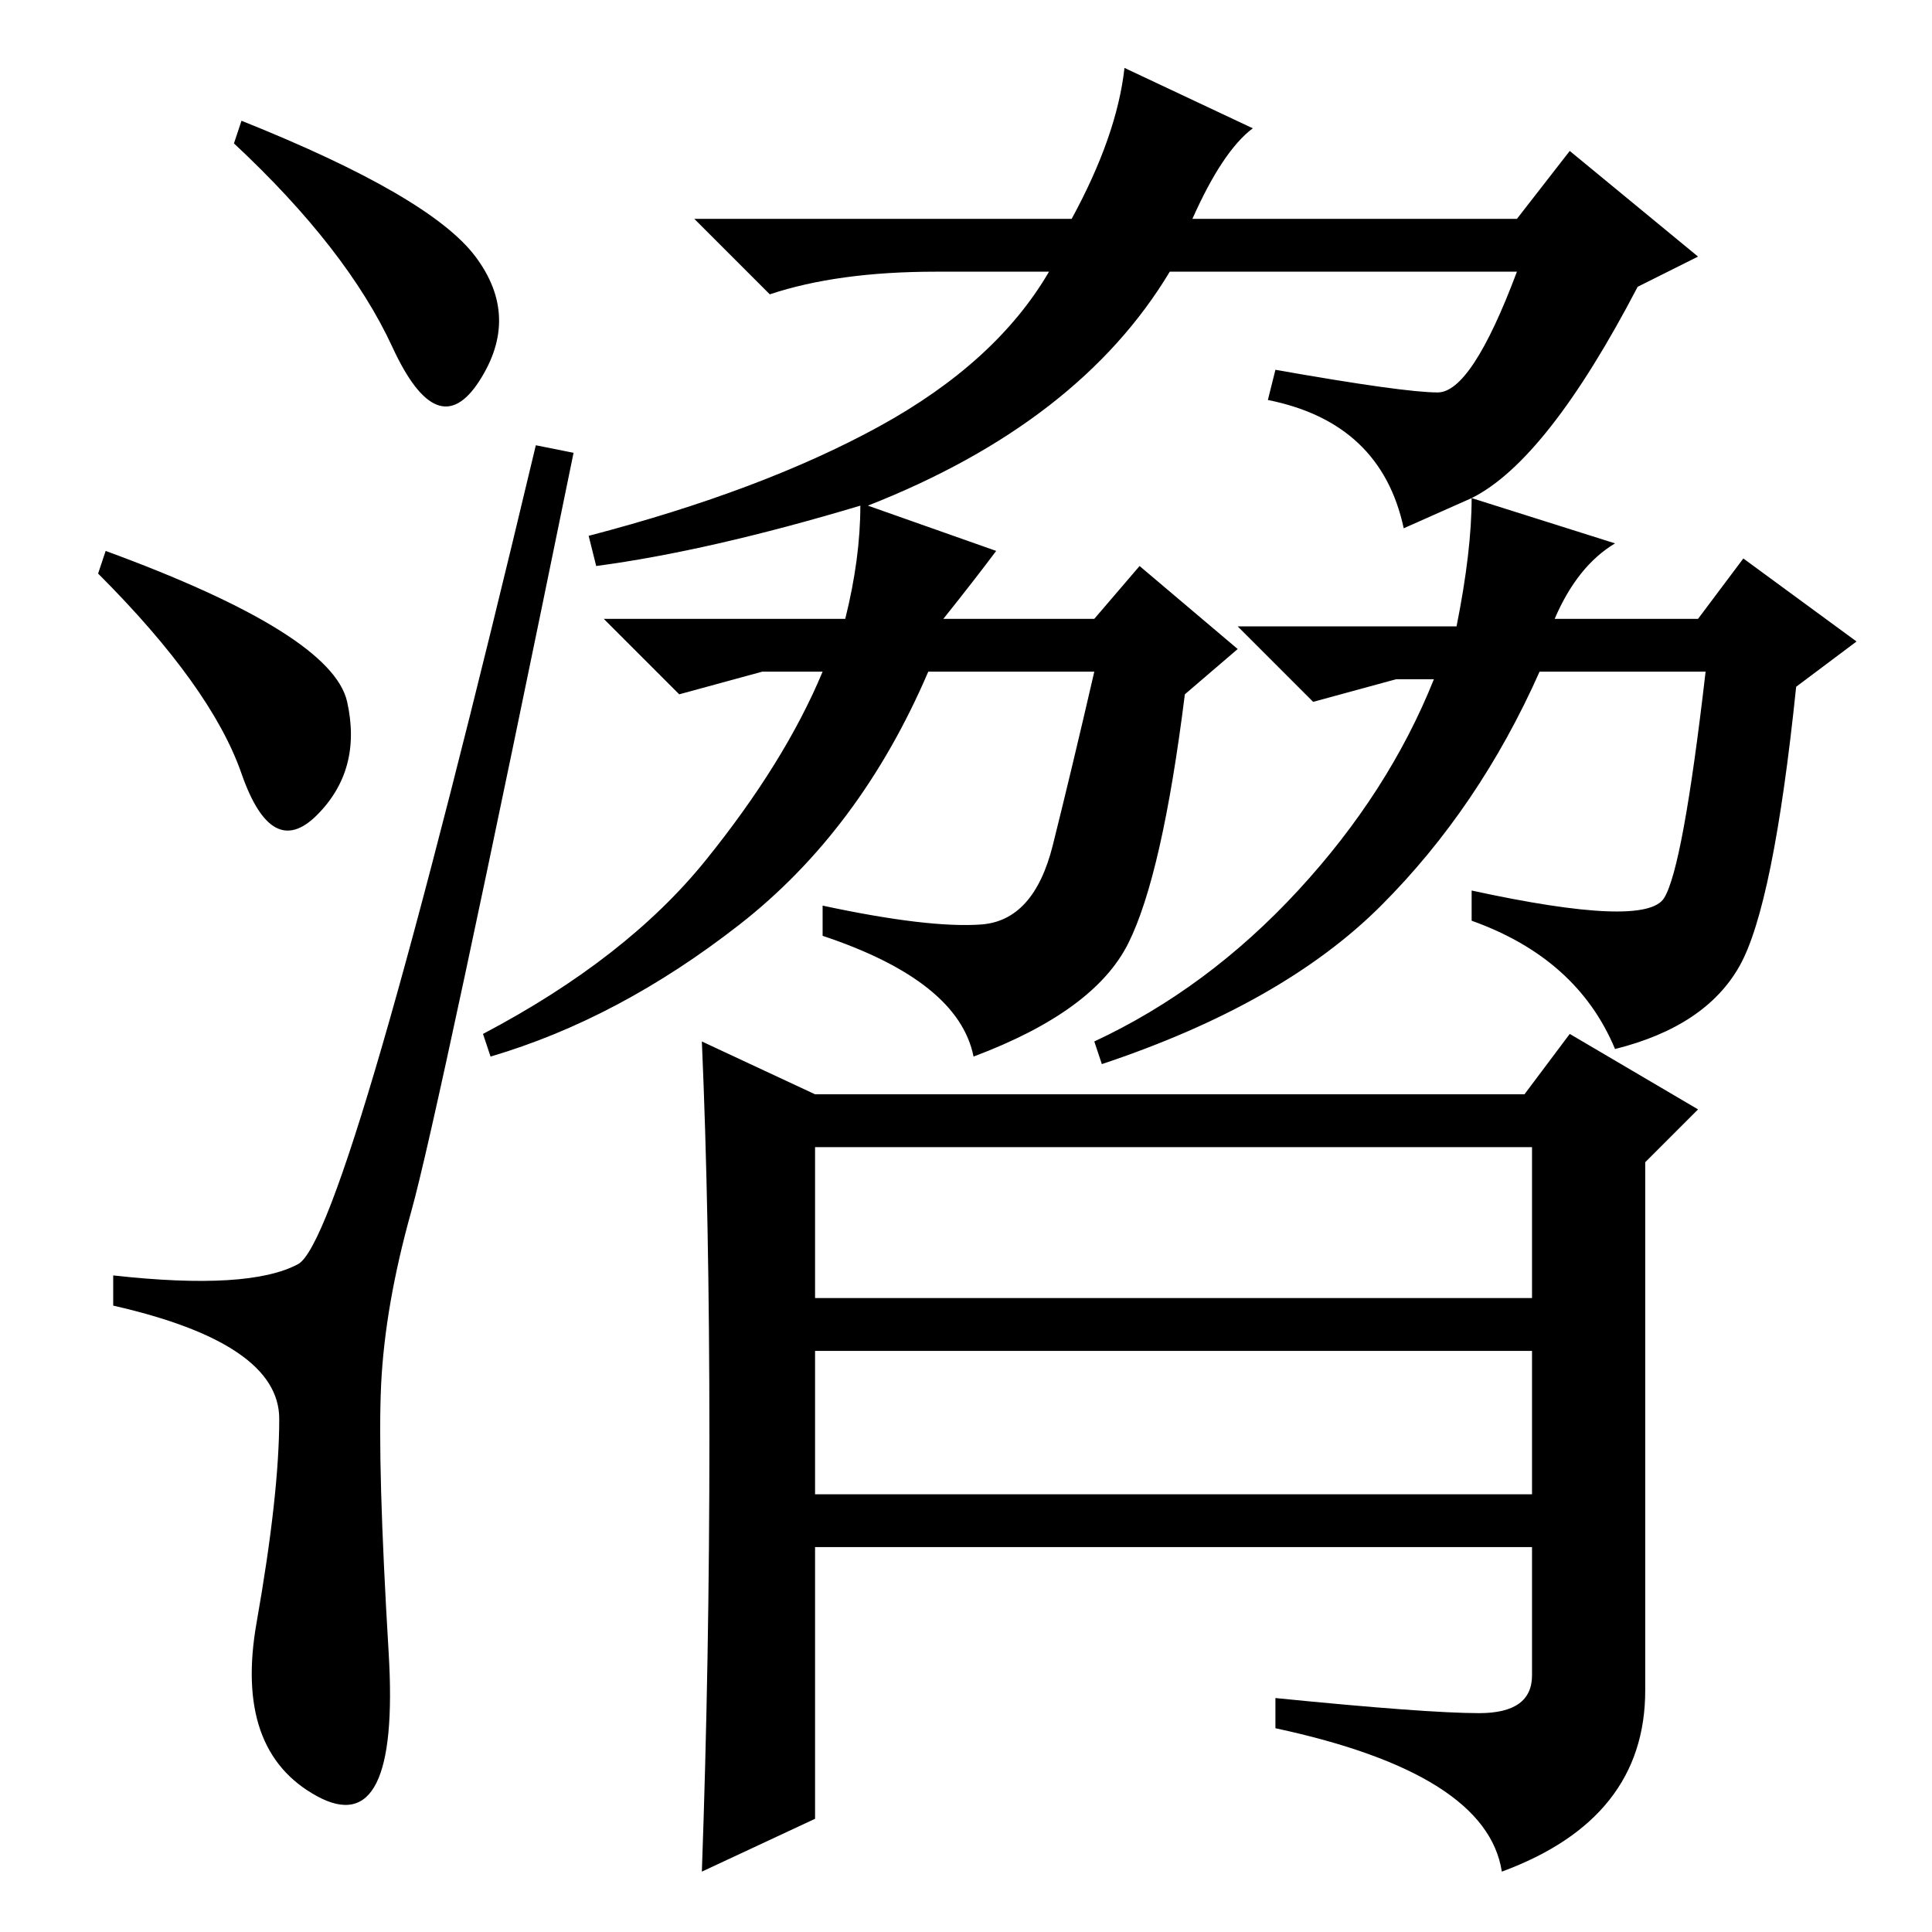 <?xml version="1.0" standalone="no"?>
<!DOCTYPE svg PUBLIC "-//W3C//DTD SVG 1.1//EN" "http://www.w3.org/Graphics/SVG/1.1/DTD/svg11.dtd" >
<svg xmlns="http://www.w3.org/2000/svg" xmlns:xlink="http://www.w3.org/1999/xlink" version="1.1" viewBox="0 -36 256 256">
  <g transform="matrix(1 0 0 -1 0 220)">
   <path fill="currentColor"
d="M63 222q6 -8 0.5 -16.5t-11.5 4.5t-21 27l1 3q25 -10 31 -18zM14 183q30 -11 32 -20t-4 -15t-10 5.5t-19 26.5zM39.5 88.5q6.5 3.5 31.5 108.5l5 -1q-18 -88 -21.5 -100.5t-4 -23t1 -35.5t-9.5 -19t-8 23t3 27t-22 15v4q18 -2 24.5 1.5zM206 174h19l6 8l15 -11l-8 -6
q-3 -29 -7.5 -37t-16.5 -11q-5 12 -19 17v4q23 -5 25.5 -1t5.5 30h-22q-8 -18 -21 -31t-37 -21l-1 3q15 7 27 20t18 28h-5l-11 -3l-10 10h29q2 10 2 17l-9 -4q-3 14 -18 17l1 4q17 -3 21.5 -3t10.5 16h-46q-12 -20 -40 -31l17 -6q-3 -4 -7 -9h20l6 7l13 -11l-7 -6
q-3 -24 -7.5 -33t-20.5 -15q-2 10 -20 16v4q14 -3 21 -2.5t9.5 10.5t5.5 23h-22q-9 -21 -25 -33.5t-33 -17.5l-1 3q19 10 29.5 23t15.5 25h-8l-11 -3l-10 10h32q2 8 2 15q-20 -6 -35 -8l-1 4q23 6 38.5 14.5t22.5 20.5h-15q-13 0 -22 -3l-10 10h50q6 11 7 20l17 -8
q-4 -3 -8 -12h43l7 9l17 -14l-8 -4q-12 -23 -22 -28l19 -6q-5 -3 -8 -10zM108 84h95v20h-95v-20zM108 58h95v19h-95v-19zM94 65.5q0 29.5 -1 52.5l15 -7h94l6 8l17 -10l-7 -7v-70q0 -17 -19 -24q-2 13 -30 19v4q20 -2 27 -2t7 5v17h-95v-36l-15 -7q1 28 1 57.5z" />
  </g>

</svg>
